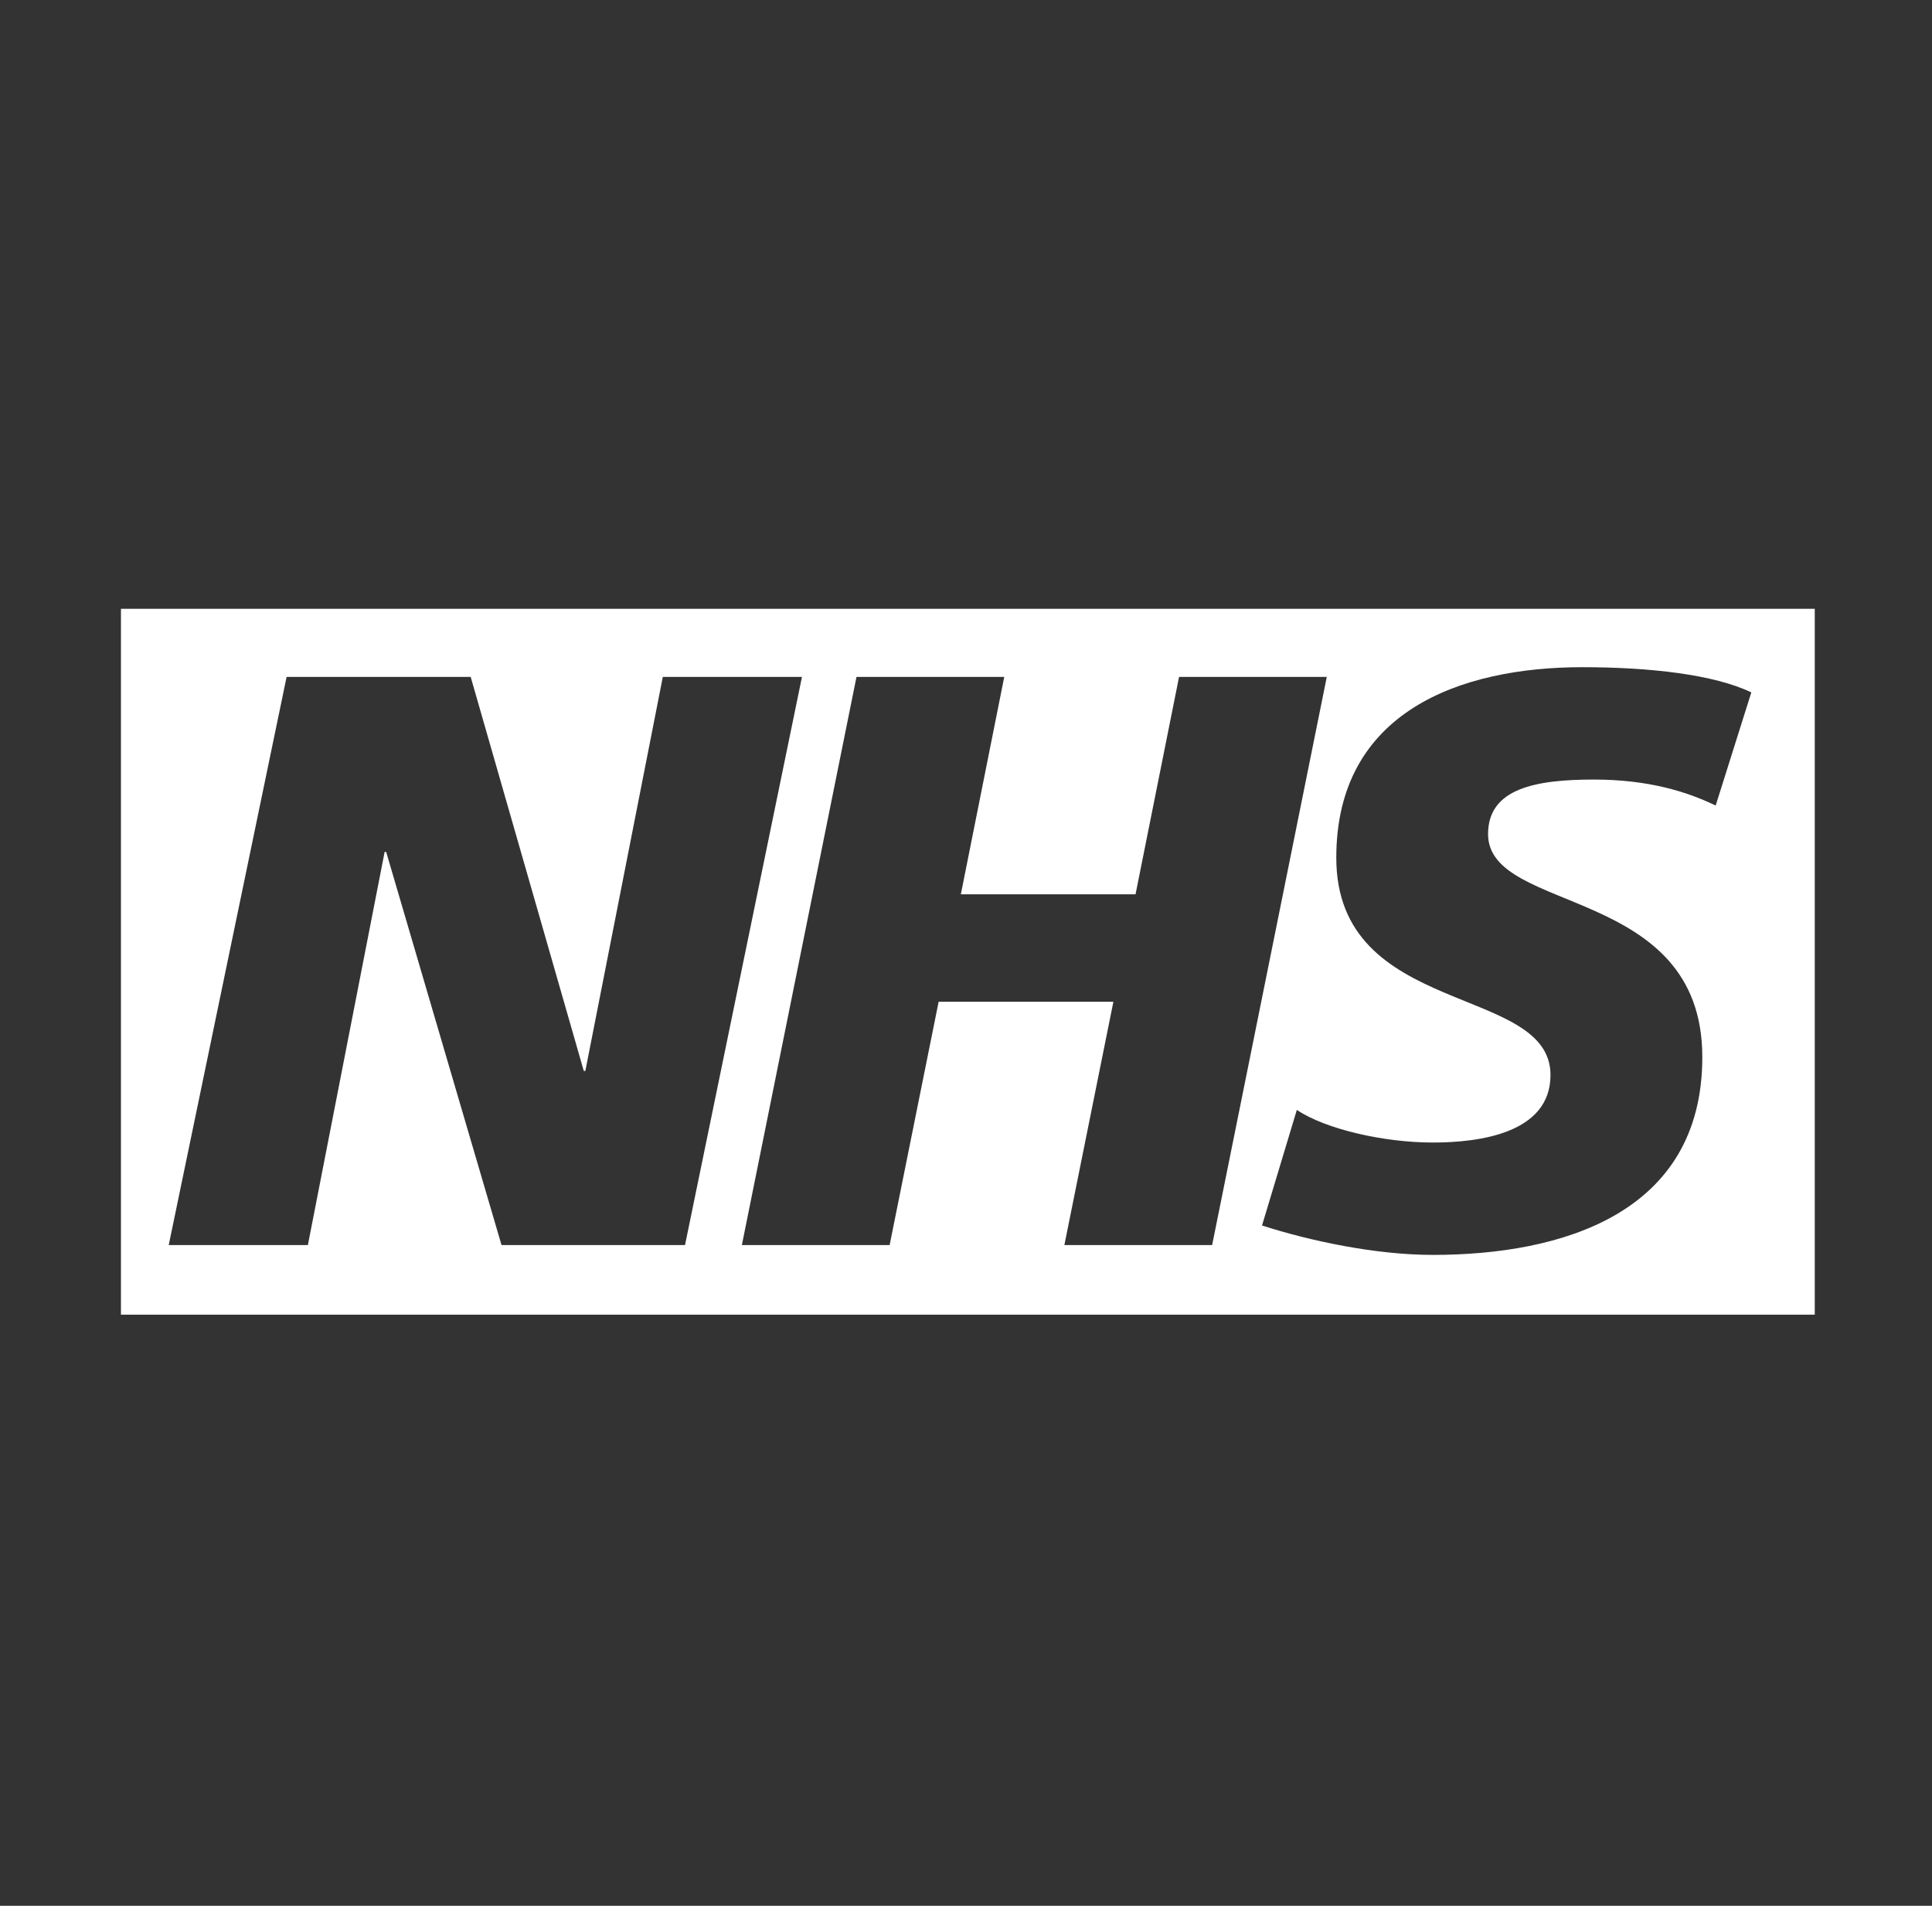<svg fill="none" height="72" viewBox="0 0 73 72" width="73" xmlns="http://www.w3.org/2000/svg"><rect x="0" y="0" width="73" height="72" fill="#333333" stroke="none"/><path clip-rule="evenodd" d="m66.173 26.159-1.347 4.274c-1.075-.521-2.538-.982-4.598-.982-2.208 0-4.002.336-4.002 2.06 0 3.042 8.095 1.907 8.095 8.426 0 5.933-5.348 7.472-10.186 7.472-2.15 0-4.63-.525-6.45-1.111l1.315-4.366c1.103.739 3.316 1.232 5.136 1.232 1.735 0 4.449-.339 4.449-2.552 0-3.446-8.094-2.153-8.094-8.208 0-5.538 4.72-7.198 9.291-7.198 2.57 0 4.988.278 6.392.953zm-16.041-.585-4.332 21.464h-5.583l1.852-9.193h-6.603l-1.852 9.193h-5.583l4.331-21.464h5.583l-1.64 8.212h6.601l1.644-8.212zm-19.83 0-4.419 21.464h-6.933l-4.359-14.853h-.058l-2.9 14.853h-5.258l4.454-21.464h6.956l4.273 14.885h.059l2.927-14.885zm-25.732 24.093h64v-26.667h-64z" fill="#fff" fill-rule="evenodd"/></svg>